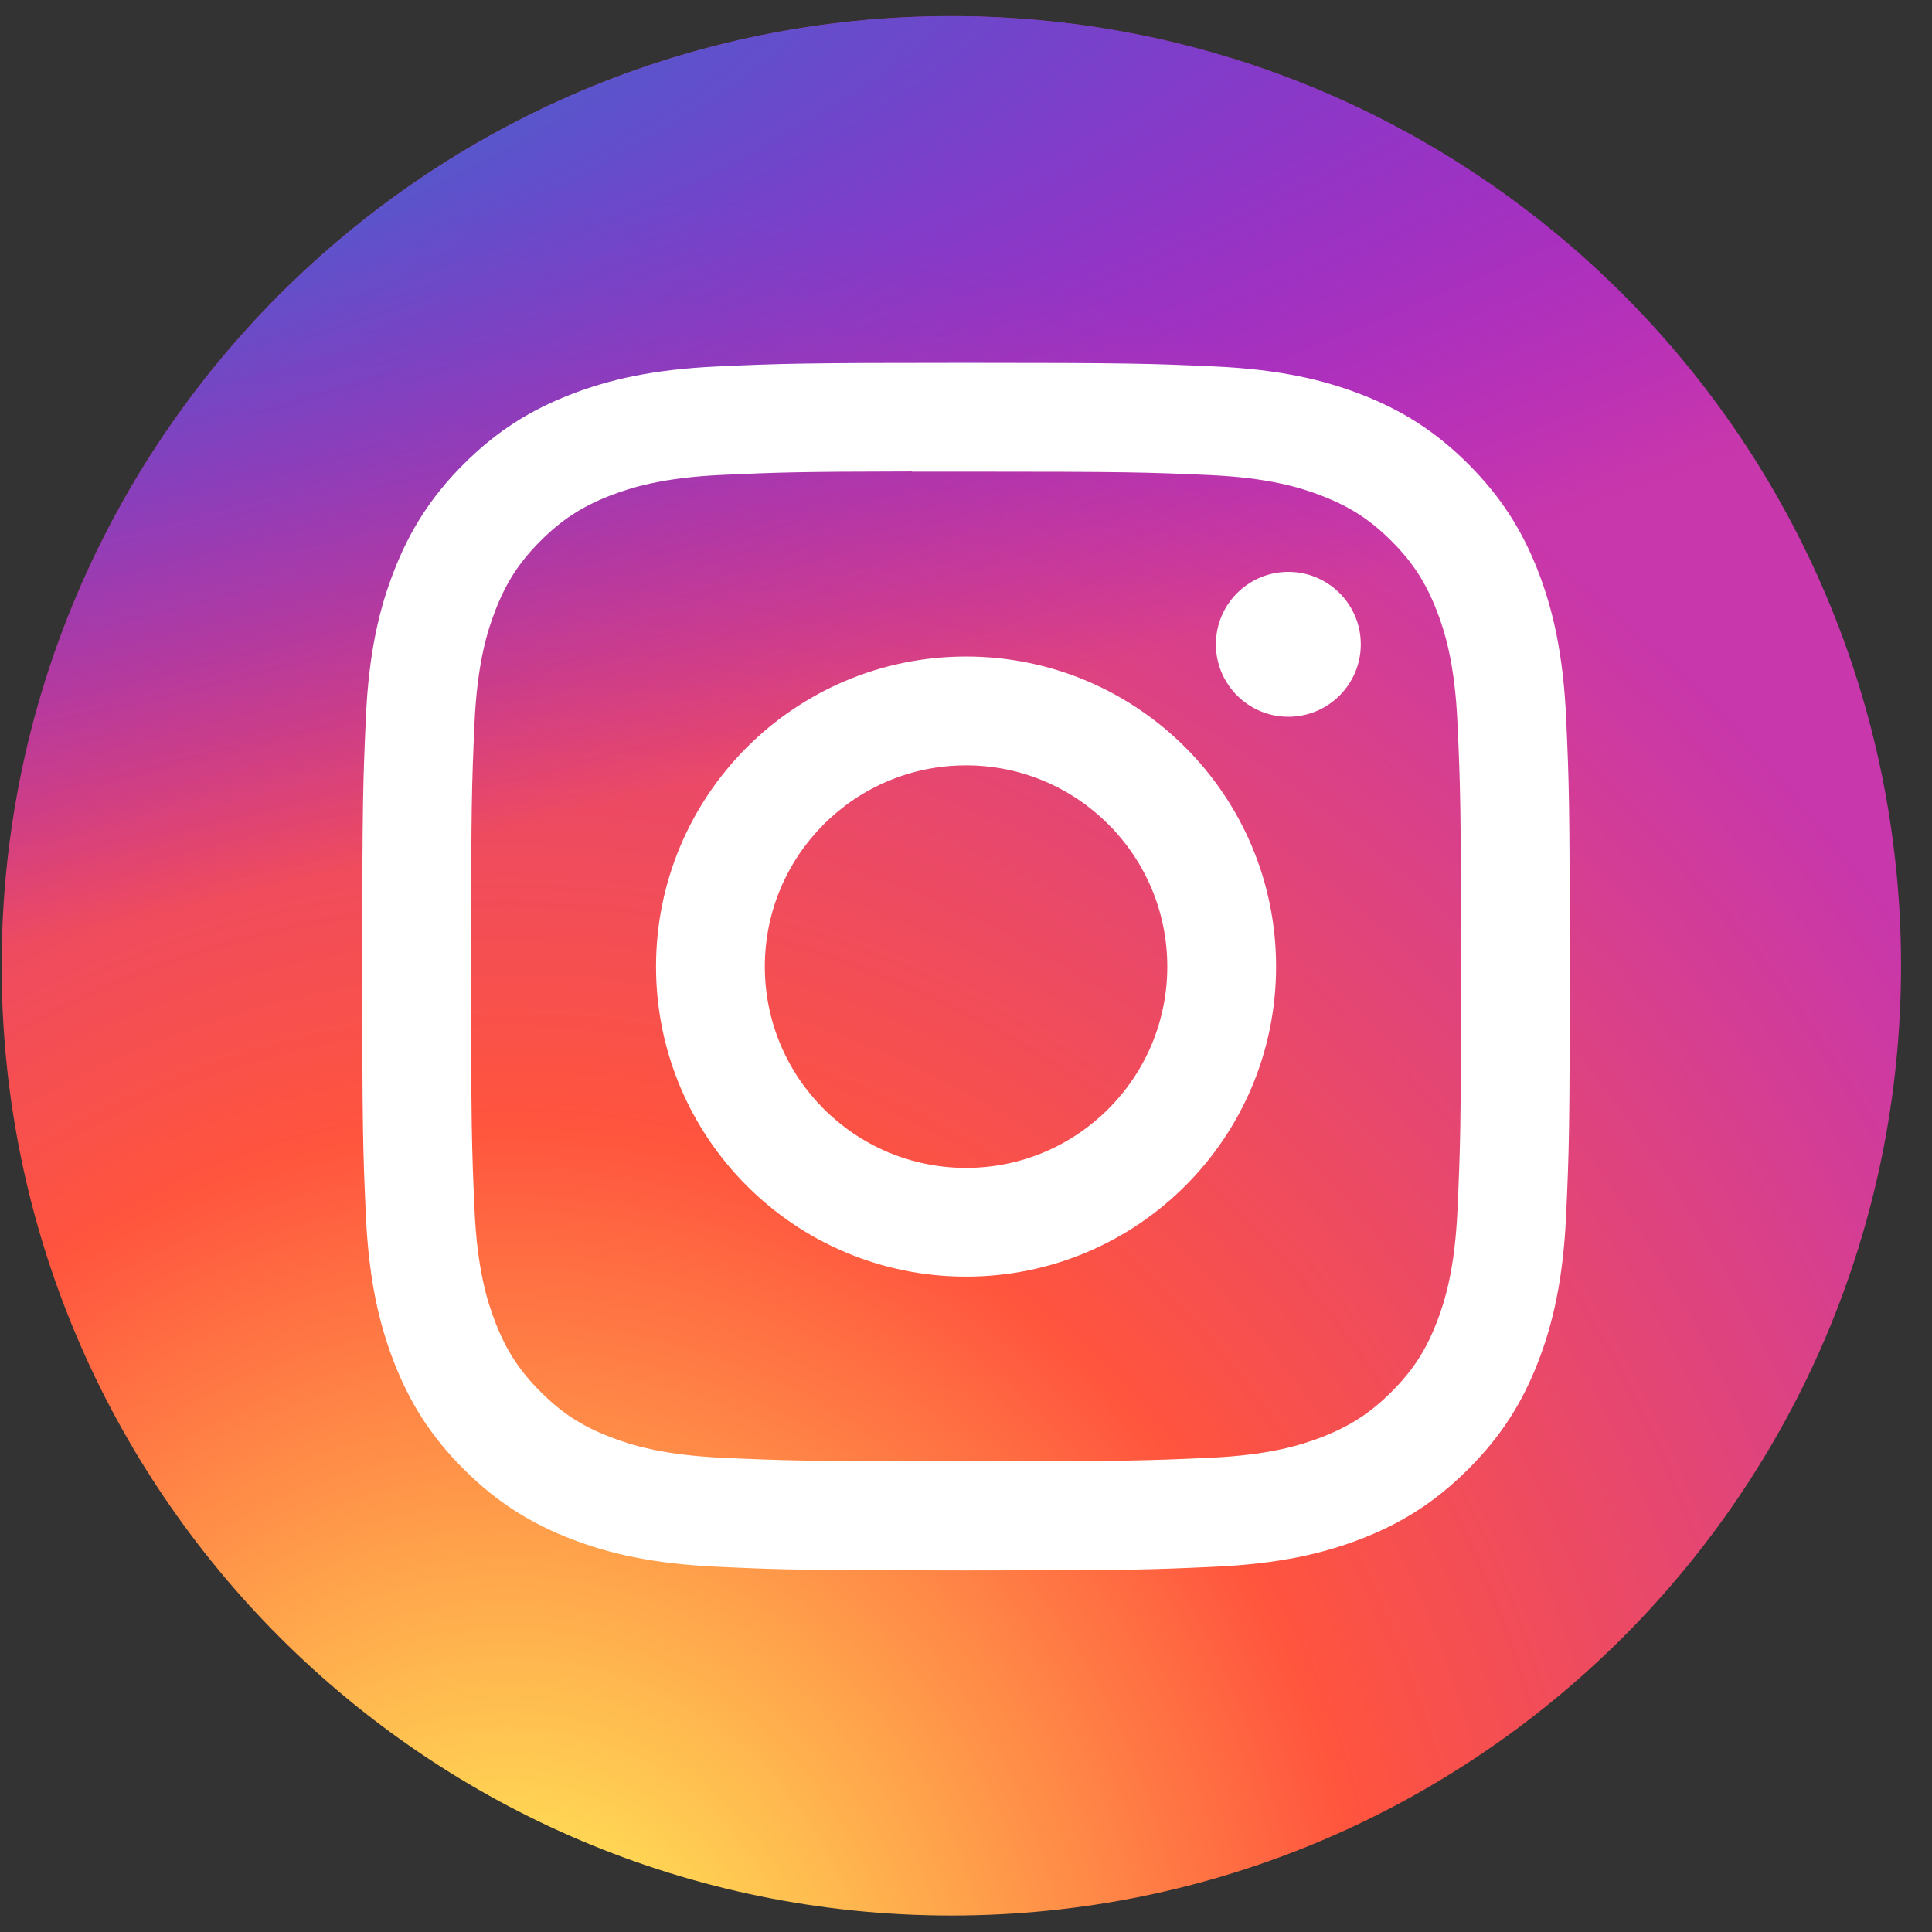 <svg width="32" height="32" viewBox="0 0 32 32" fill="none" xmlns="http://www.w3.org/2000/svg">
<rect x="0" y="0" width="32" height="32" fill="#333333" stroke="none"/>
<g clip-path="url(#clip0_52_595)">
<g clip-path="url(#clip1_52_595)">
<g clip-path="url(#clip2_52_595)">
<path d="M15.757 0.267H15.757C7.07 0.267 0.027 7.31 0.027 15.997V15.997C0.027 24.684 7.07 31.727 15.757 31.727H15.757C24.444 31.727 31.487 24.684 31.487 15.997V15.997C31.487 7.31 24.444 0.267 15.757 0.267Z" fill="url(#paint0_radial_52_595)"/>
<path d="M15.757 0.267H15.757C7.07 0.267 0.027 7.31 0.027 15.997V15.997C0.027 24.684 7.07 31.727 15.757 31.727H15.757C24.444 31.727 31.487 24.684 31.487 15.997V15.997C31.487 7.31 24.444 0.267 15.757 0.267Z" fill="url(#paint1_radial_52_595)"/>
<path d="M16.001 6.01C13.285 6.01 12.944 6.022 11.878 6.07C10.813 6.119 10.086 6.287 9.45 6.535C8.793 6.79 8.235 7.132 7.679 7.688C7.123 8.244 6.781 8.802 6.525 9.459C6.277 10.095 6.108 10.822 6.06 11.886C6.013 12.953 6 13.294 6 16.01C6 18.726 6.012 19.066 6.06 20.133C6.109 21.197 6.278 21.924 6.525 22.56C6.781 23.218 7.122 23.776 7.678 24.331C8.234 24.888 8.792 25.23 9.449 25.486C10.085 25.733 10.812 25.901 11.877 25.95C12.943 25.999 13.284 26.011 16 26.011C18.716 26.011 19.056 25.999 20.122 25.95C21.187 25.901 21.914 25.733 22.551 25.486C23.208 25.23 23.765 24.888 24.321 24.331C24.877 23.776 25.219 23.218 25.475 22.56C25.721 21.924 25.89 21.197 25.94 20.133C25.988 19.066 26 18.726 26 16.01C26 13.294 25.988 12.953 25.94 11.887C25.89 10.822 25.721 10.095 25.475 9.459C25.219 8.802 24.877 8.244 24.321 7.688C23.765 7.132 23.208 6.79 22.55 6.535C21.913 6.287 21.185 6.119 20.121 6.07C19.054 6.022 18.715 6.01 15.998 6.01H16.001ZM15.104 7.812C15.37 7.812 15.667 7.812 16.001 7.812C18.671 7.812 18.987 7.822 20.042 7.869C21.017 7.914 21.546 8.077 21.898 8.214C22.365 8.395 22.698 8.612 23.048 8.962C23.398 9.312 23.614 9.645 23.796 10.112C23.933 10.464 24.096 10.993 24.14 11.968C24.188 13.022 24.199 13.339 24.199 16.008C24.199 18.677 24.188 18.993 24.14 20.048C24.096 21.023 23.933 21.552 23.796 21.904C23.615 22.371 23.398 22.703 23.048 23.053C22.698 23.403 22.365 23.619 21.898 23.801C21.546 23.938 21.017 24.101 20.042 24.145C18.988 24.193 18.671 24.204 16.001 24.204C13.331 24.204 13.014 24.193 11.96 24.145C10.985 24.1 10.456 23.937 10.103 23.8C9.636 23.619 9.303 23.403 8.953 23.052C8.603 22.703 8.386 22.37 8.205 21.903C8.068 21.551 7.905 21.022 7.86 20.047C7.813 18.993 7.803 18.676 7.803 16.005C7.803 13.335 7.813 13.02 7.86 11.966C7.905 10.991 8.068 10.461 8.205 10.109C8.386 9.642 8.603 9.309 8.953 8.959C9.303 8.609 9.636 8.392 10.103 8.21C10.456 8.073 10.985 7.91 11.96 7.866C12.883 7.824 13.24 7.812 15.104 7.809V7.812ZM21.339 9.472C20.676 9.472 20.139 10.009 20.139 10.672C20.139 11.335 20.676 11.872 21.339 11.872C22.001 11.872 22.539 11.335 22.539 10.672C22.539 10.009 22.001 9.472 21.339 9.472ZM16.001 10.874C13.165 10.874 10.866 13.174 10.866 16.01C10.866 18.846 13.165 21.145 16.001 21.145C18.837 21.145 21.136 18.846 21.136 16.01C21.136 13.174 18.837 10.874 16.001 10.874ZM16.001 12.677C17.842 12.677 19.334 14.169 19.334 16.01C19.334 17.851 17.842 19.344 16.001 19.344C14.16 19.344 12.668 17.851 12.668 16.01C12.668 14.169 14.16 12.677 16.001 12.677Z" fill="white"/>
</g>
</g>
</g>
<defs>
<radialGradient id="paint0_radial_52_595" cx="0" cy="0" r="1" gradientUnits="userSpaceOnUse" gradientTransform="translate(8.384 34.15) rotate(-90) scale(31.179 28.999)">
<stop stop-color="#FFDD55"/>
<stop offset="0.1" stop-color="#FFDD55"/>
<stop offset="0.5" stop-color="#FF543E"/>
<stop offset="1" stop-color="#C837AB"/>
</radialGradient>
<radialGradient id="paint1_radial_52_595" cx="0" cy="0" r="1" gradientUnits="userSpaceOnUse" gradientTransform="translate(-5.243 2.533) rotate(78.681) scale(13.937 57.449)">
<stop stop-color="#3771C8"/>
<stop offset="0.128" stop-color="#3771C8"/>
<stop offset="1" stop-color="#6600FF" stop-opacity="0"/>
</radialGradient>
<clipPath id="clip0_52_595">
<rect width="32" height="32" fill="white"/>
</clipPath>
<clipPath id="clip1_52_595">
<rect width="32" height="32" fill="white"/>
</clipPath>
<clipPath id="clip2_52_595">
<rect width="32" height="32" fill="white"/>
</clipPath>
</defs>
</svg>
